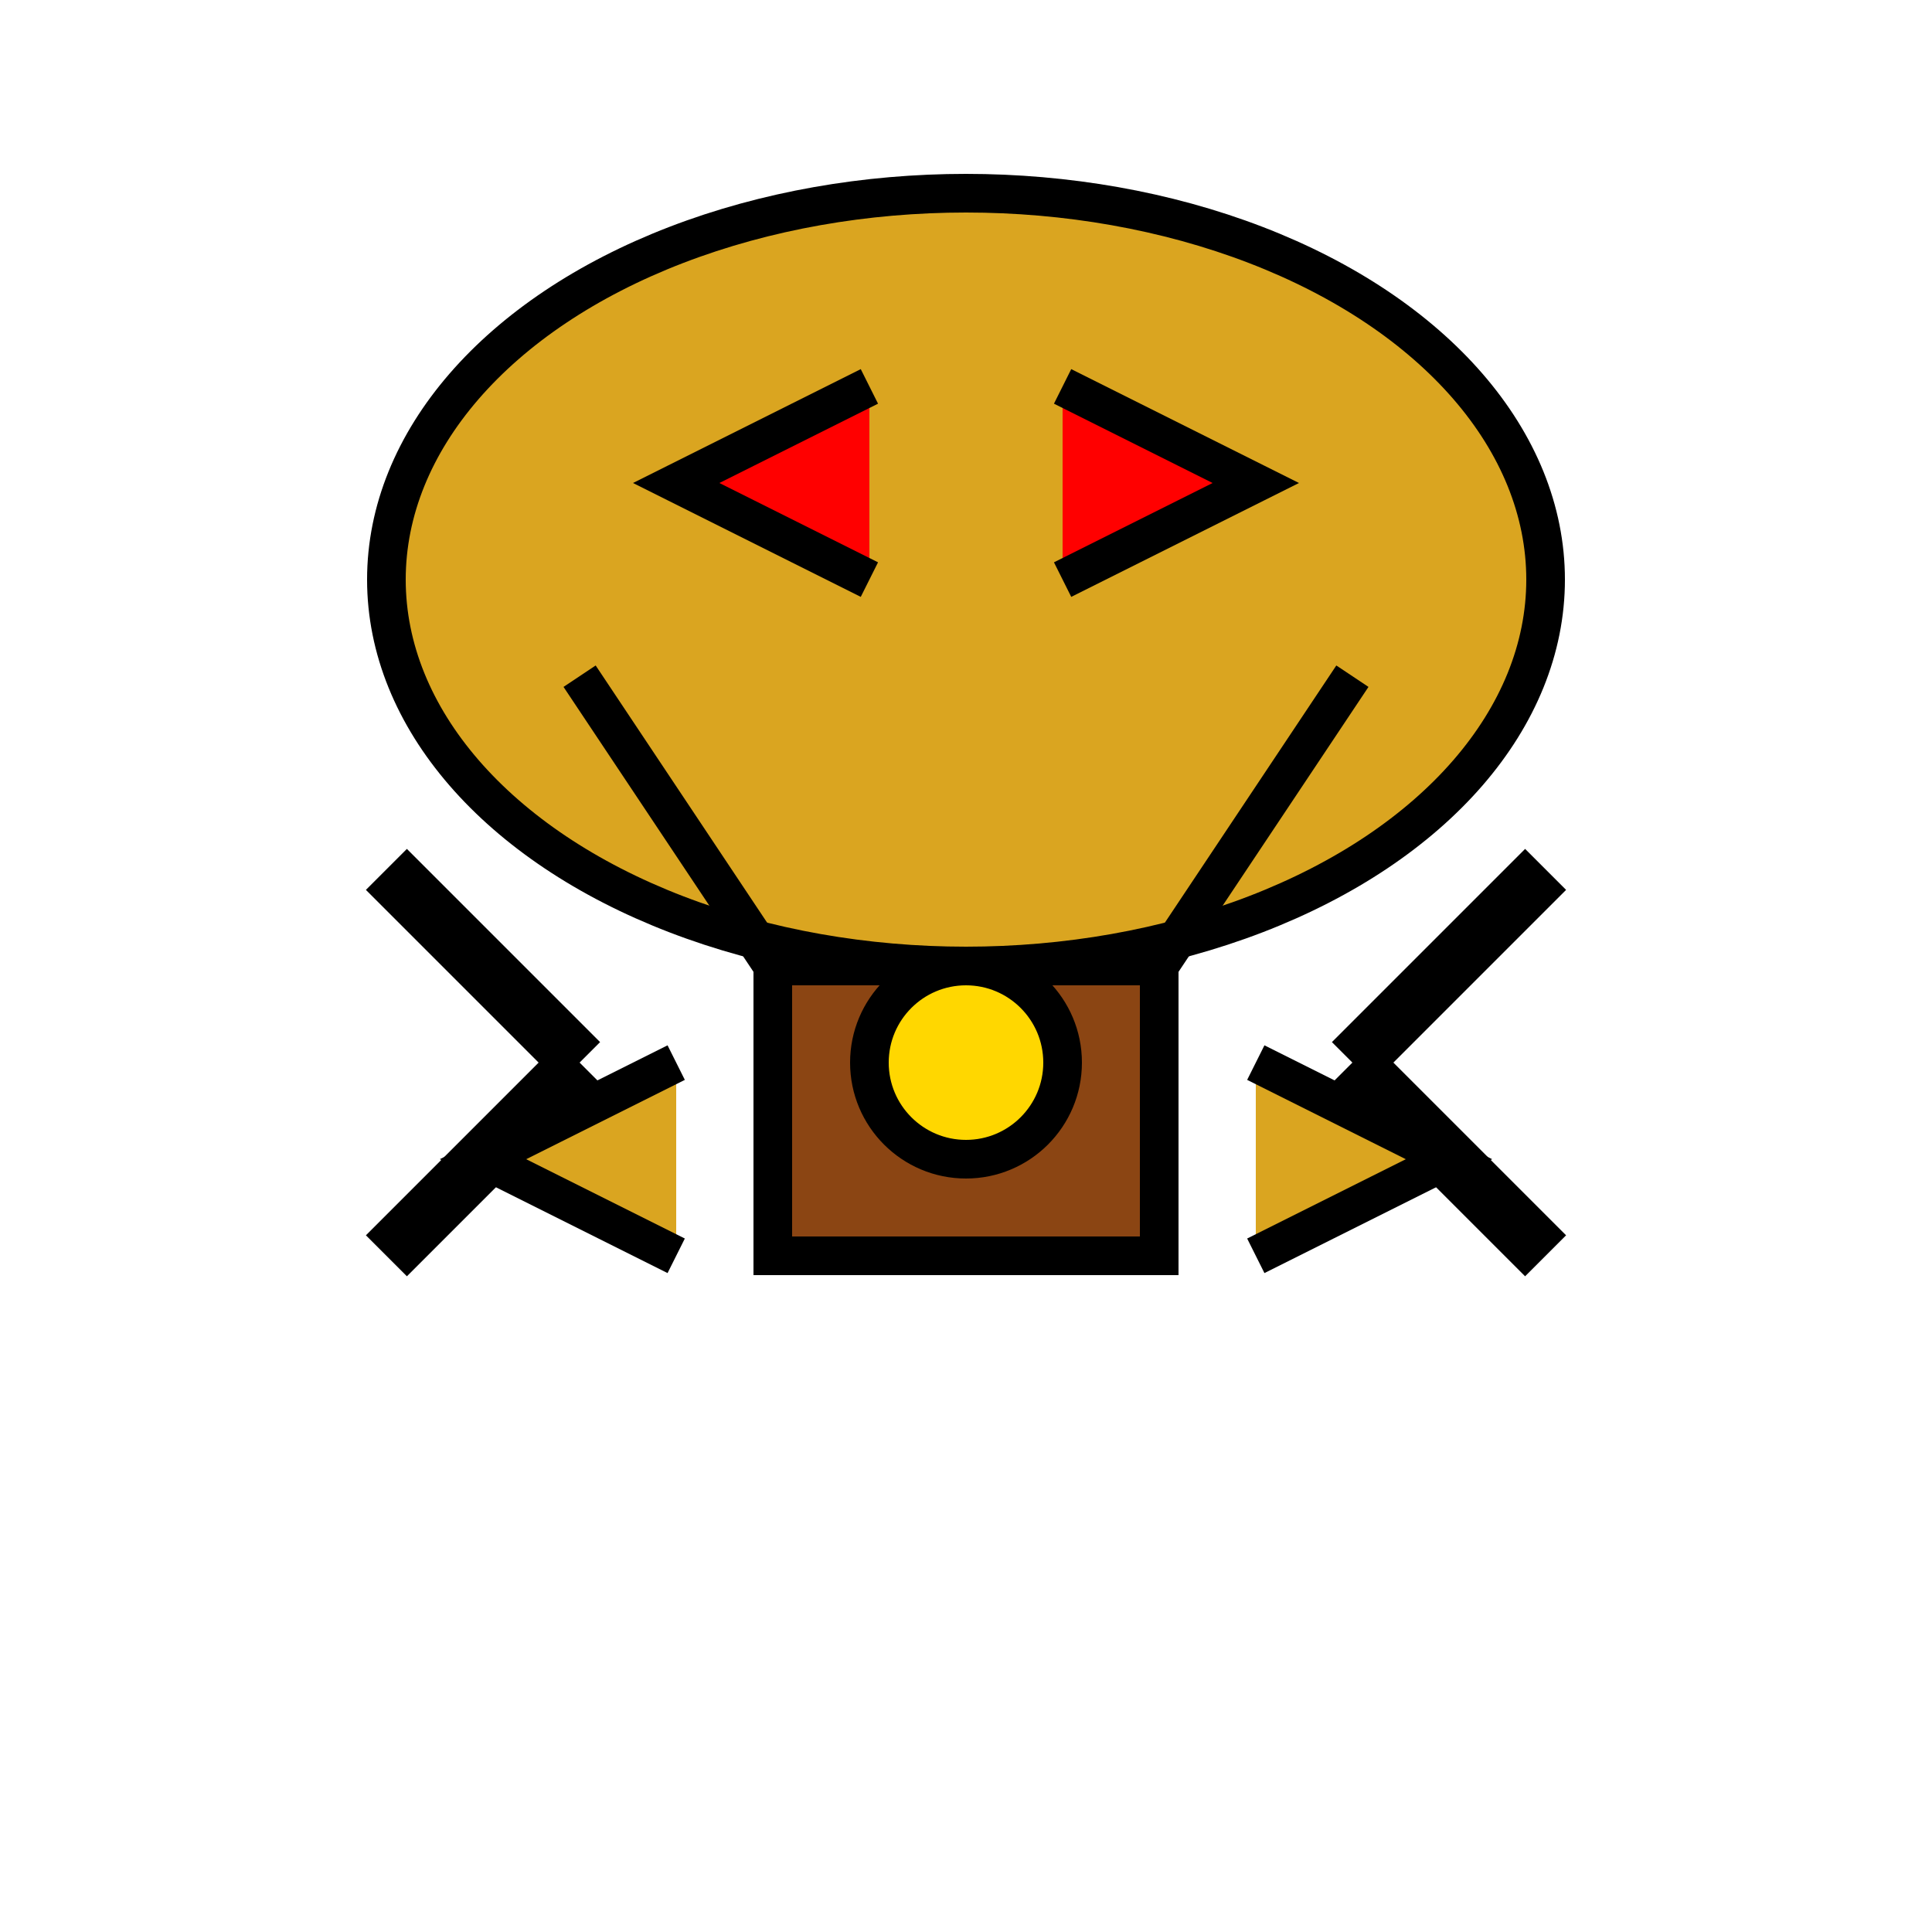 <?xml version="1.0" encoding="UTF-8" standalone="no"?>
<svg xmlns="http://www.w3.org/2000/svg" viewBox="0 0 100 100">
  <!-- Aircraft unit (fantasy flying machine) -->
  <g id="aircraft" fill="none" stroke="#000" stroke-width="2">
    <!-- Main balloon -->
    <ellipse cx="50" cy="30" rx="30" ry="20" fill="#daa520"/>
    <!-- Basket -->
    <rect x="40" y="50" width="20" height="15" fill="#8b4513"/>
    <!-- Support ropes -->
    <path d="M30 35 L40 50"/>
    <path d="M70 35 L60 50"/>
    <!-- Propellers -->
    <path d="M30 55 L20 45 M30 55 L20 65" stroke-width="3"/>
    <path d="M70 55 L80 45 M70 55 L80 65" stroke-width="3"/>
    <!-- Wings -->
    <path d="M35 55 L25 60 L35 65" fill="#daa520"/>
    <path d="M65 55 L75 60 L65 65" fill="#daa520"/>
    <!-- Pilot -->
    <circle cx="50" cy="55" r="5" fill="#ffd700"/>
    <!-- Flags -->
    <path d="M45 30 L35 25 L45 20" fill="red"/>
    <path d="M55 30 L65 25 L55 20" fill="red"/>
  </g>
</svg>
